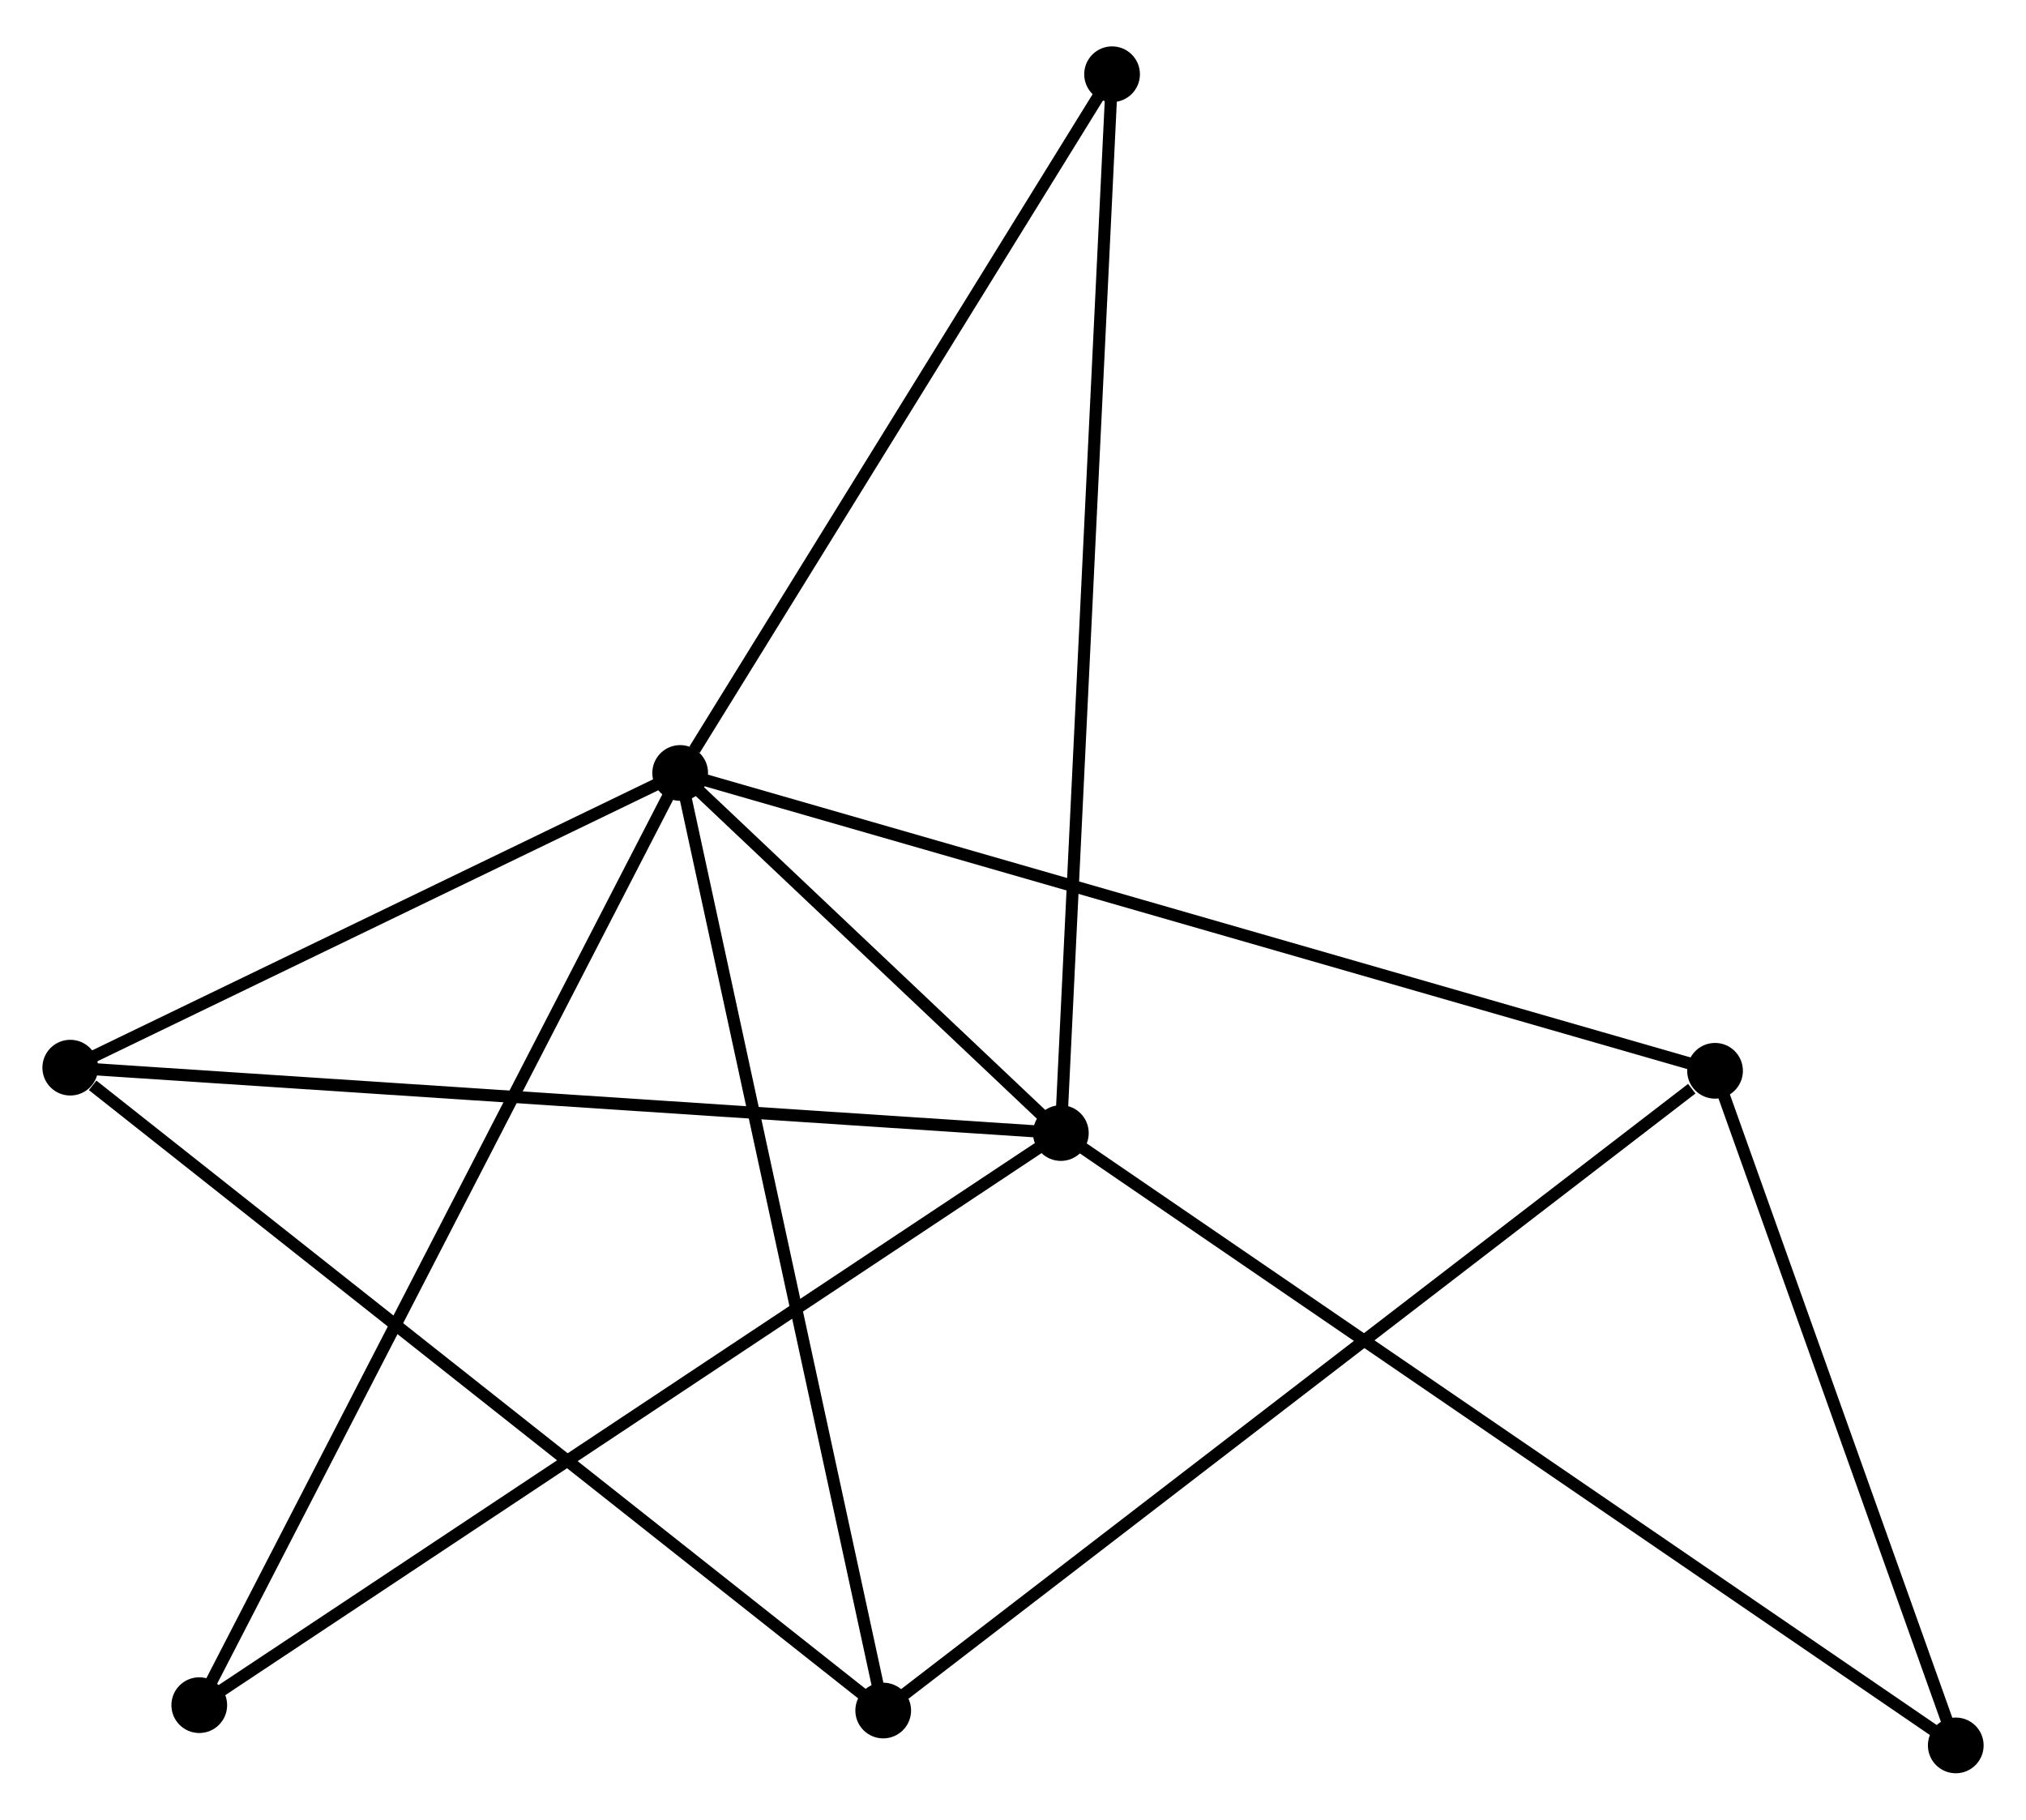 <?xml version="1.0" encoding="UTF-8" standalone="no"?>
<!DOCTYPE svg PUBLIC "-//W3C//DTD SVG 1.1//EN"
 "http://www.w3.org/Graphics/SVG/1.1/DTD/svg11.dtd">
<!-- Generated by graphviz version 2.36.0 (20140111.2315)
 -->
<!-- Title: %3 Pages: 1 -->
<svg width="167pt" height="150pt"
 viewBox="0.00 0.00 167.23 149.55" xmlns="http://www.w3.org/2000/svg" xmlns:xlink="http://www.w3.org/1999/xlink">
<g id="graph0" class="graph" transform="scale(1 1) rotate(0) translate(4 145.554)">
<title>%3</title>
<!-- 0 -->
<g id="node1" class="node"><title>0</title>
<ellipse fill="black" stroke="black" cx="52.143" cy="-82.075" rx="1.8" ry="1.8"/>
</g>
<!-- 1 -->
<g id="node2" class="node"><title>1</title>
<ellipse fill="black" stroke="black" cx="83.565" cy="-52.35" rx="1.8" ry="1.8"/>
</g>
<!-- 0&#45;&#45;1 -->
<g id="edge1" class="edge"><title>0&#45;&#45;1</title>
<path fill="none" stroke="black" d="M53.493,-80.798C58.662,-75.909 77.155,-58.413 82.254,-53.59"/>
</g>
<!-- 2 -->
<g id="node3" class="node"><title>2</title>
<ellipse fill="black" stroke="black" cx="68.902" cy="-4.68" rx="1.8" ry="1.8"/>
</g>
<!-- 0&#45;&#45;2 -->
<g id="edge2" class="edge"><title>0&#45;&#45;2</title>
<path fill="none" stroke="black" d="M52.557,-80.162C54.876,-69.454 66.222,-17.059 68.503,-6.527"/>
</g>
<!-- 3 -->
<g id="node4" class="node"><title>3</title>
<ellipse fill="black" stroke="black" cx="1.8" cy="-57.748" rx="1.8" ry="1.8"/>
</g>
<!-- 0&#45;&#45;3 -->
<g id="edge3" class="edge"><title>0&#45;&#45;3</title>
<path fill="none" stroke="black" d="M50.468,-81.266C42.825,-77.573 11.296,-62.337 3.533,-58.586"/>
</g>
<!-- 4 -->
<g id="node5" class="node"><title>4</title>
<ellipse fill="black" stroke="black" cx="137.563" cy="-57.489" rx="1.8" ry="1.8"/>
</g>
<!-- 0&#45;&#45;4 -->
<g id="edge4" class="edge"><title>0&#45;&#45;4</title>
<path fill="none" stroke="black" d="M53.927,-81.562C65.044,-78.362 124.701,-61.191 135.789,-58"/>
</g>
<!-- 6 -->
<g id="node6" class="node"><title>6</title>
<ellipse fill="black" stroke="black" cx="87.793" cy="-139.754" rx="1.8" ry="1.8"/>
</g>
<!-- 0&#45;&#45;6 -->
<g id="edge5" class="edge"><title>0&#45;&#45;6</title>
<path fill="none" stroke="black" d="M53.329,-83.995C58.839,-92.908 81.872,-130.174 86.844,-138.219"/>
</g>
<!-- 7 -->
<g id="node7" class="node"><title>7</title>
<ellipse fill="black" stroke="black" cx="12.448" cy="-5.123" rx="1.8" ry="1.8"/>
</g>
<!-- 0&#45;&#45;7 -->
<g id="edge6" class="edge"><title>0&#45;&#45;7</title>
<path fill="none" stroke="black" d="M51.314,-80.468C46.193,-70.54 18.902,-17.633 13.411,-6.989"/>
</g>
<!-- 1&#45;&#45;3 -->
<g id="edge7" class="edge"><title>1&#45;&#45;3</title>
<path fill="none" stroke="black" d="M81.543,-52.484C70.231,-53.231 14.877,-56.885 3.751,-57.62"/>
</g>
<!-- 1&#45;&#45;6 -->
<g id="edge9" class="edge"><title>1&#45;&#45;6</title>
<path fill="none" stroke="black" d="M83.653,-54.176C84.203,-65.551 87.157,-126.593 87.706,-137.939"/>
</g>
<!-- 1&#45;&#45;7 -->
<g id="edge10" class="edge"><title>1&#45;&#45;7</title>
<path fill="none" stroke="black" d="M81.807,-51.183C71.968,-44.649 23.823,-12.676 14.145,-6.249"/>
</g>
<!-- 5 -->
<g id="node8" class="node"><title>5</title>
<ellipse fill="black" stroke="black" cx="157.433" cy="-1.8" rx="1.8" ry="1.8"/>
</g>
<!-- 1&#45;&#45;5 -->
<g id="edge8" class="edge"><title>1&#45;&#45;5</title>
<path fill="none" stroke="black" d="M85.108,-51.294C94.721,-44.716 146.31,-9.412 155.899,-2.85"/>
</g>
<!-- 2&#45;&#45;3 -->
<g id="edge11" class="edge"><title>2&#45;&#45;3</title>
<path fill="none" stroke="black" d="M67.244,-5.992C58.041,-13.27 13.32,-48.638 3.647,-56.288"/>
</g>
<!-- 2&#45;&#45;4 -->
<g id="edge12" class="edge"><title>2&#45;&#45;4</title>
<path fill="none" stroke="black" d="M70.337,-5.783C79.118,-12.537 125.582,-48.275 135.642,-56.011"/>
</g>
<!-- 4&#45;&#45;5 -->
<g id="edge13" class="edge"><title>4&#45;&#45;5</title>
<path fill="none" stroke="black" d="M138.224,-55.636C141.241,-47.181 153.685,-12.304 156.749,-3.717"/>
</g>
</g>
</svg>
